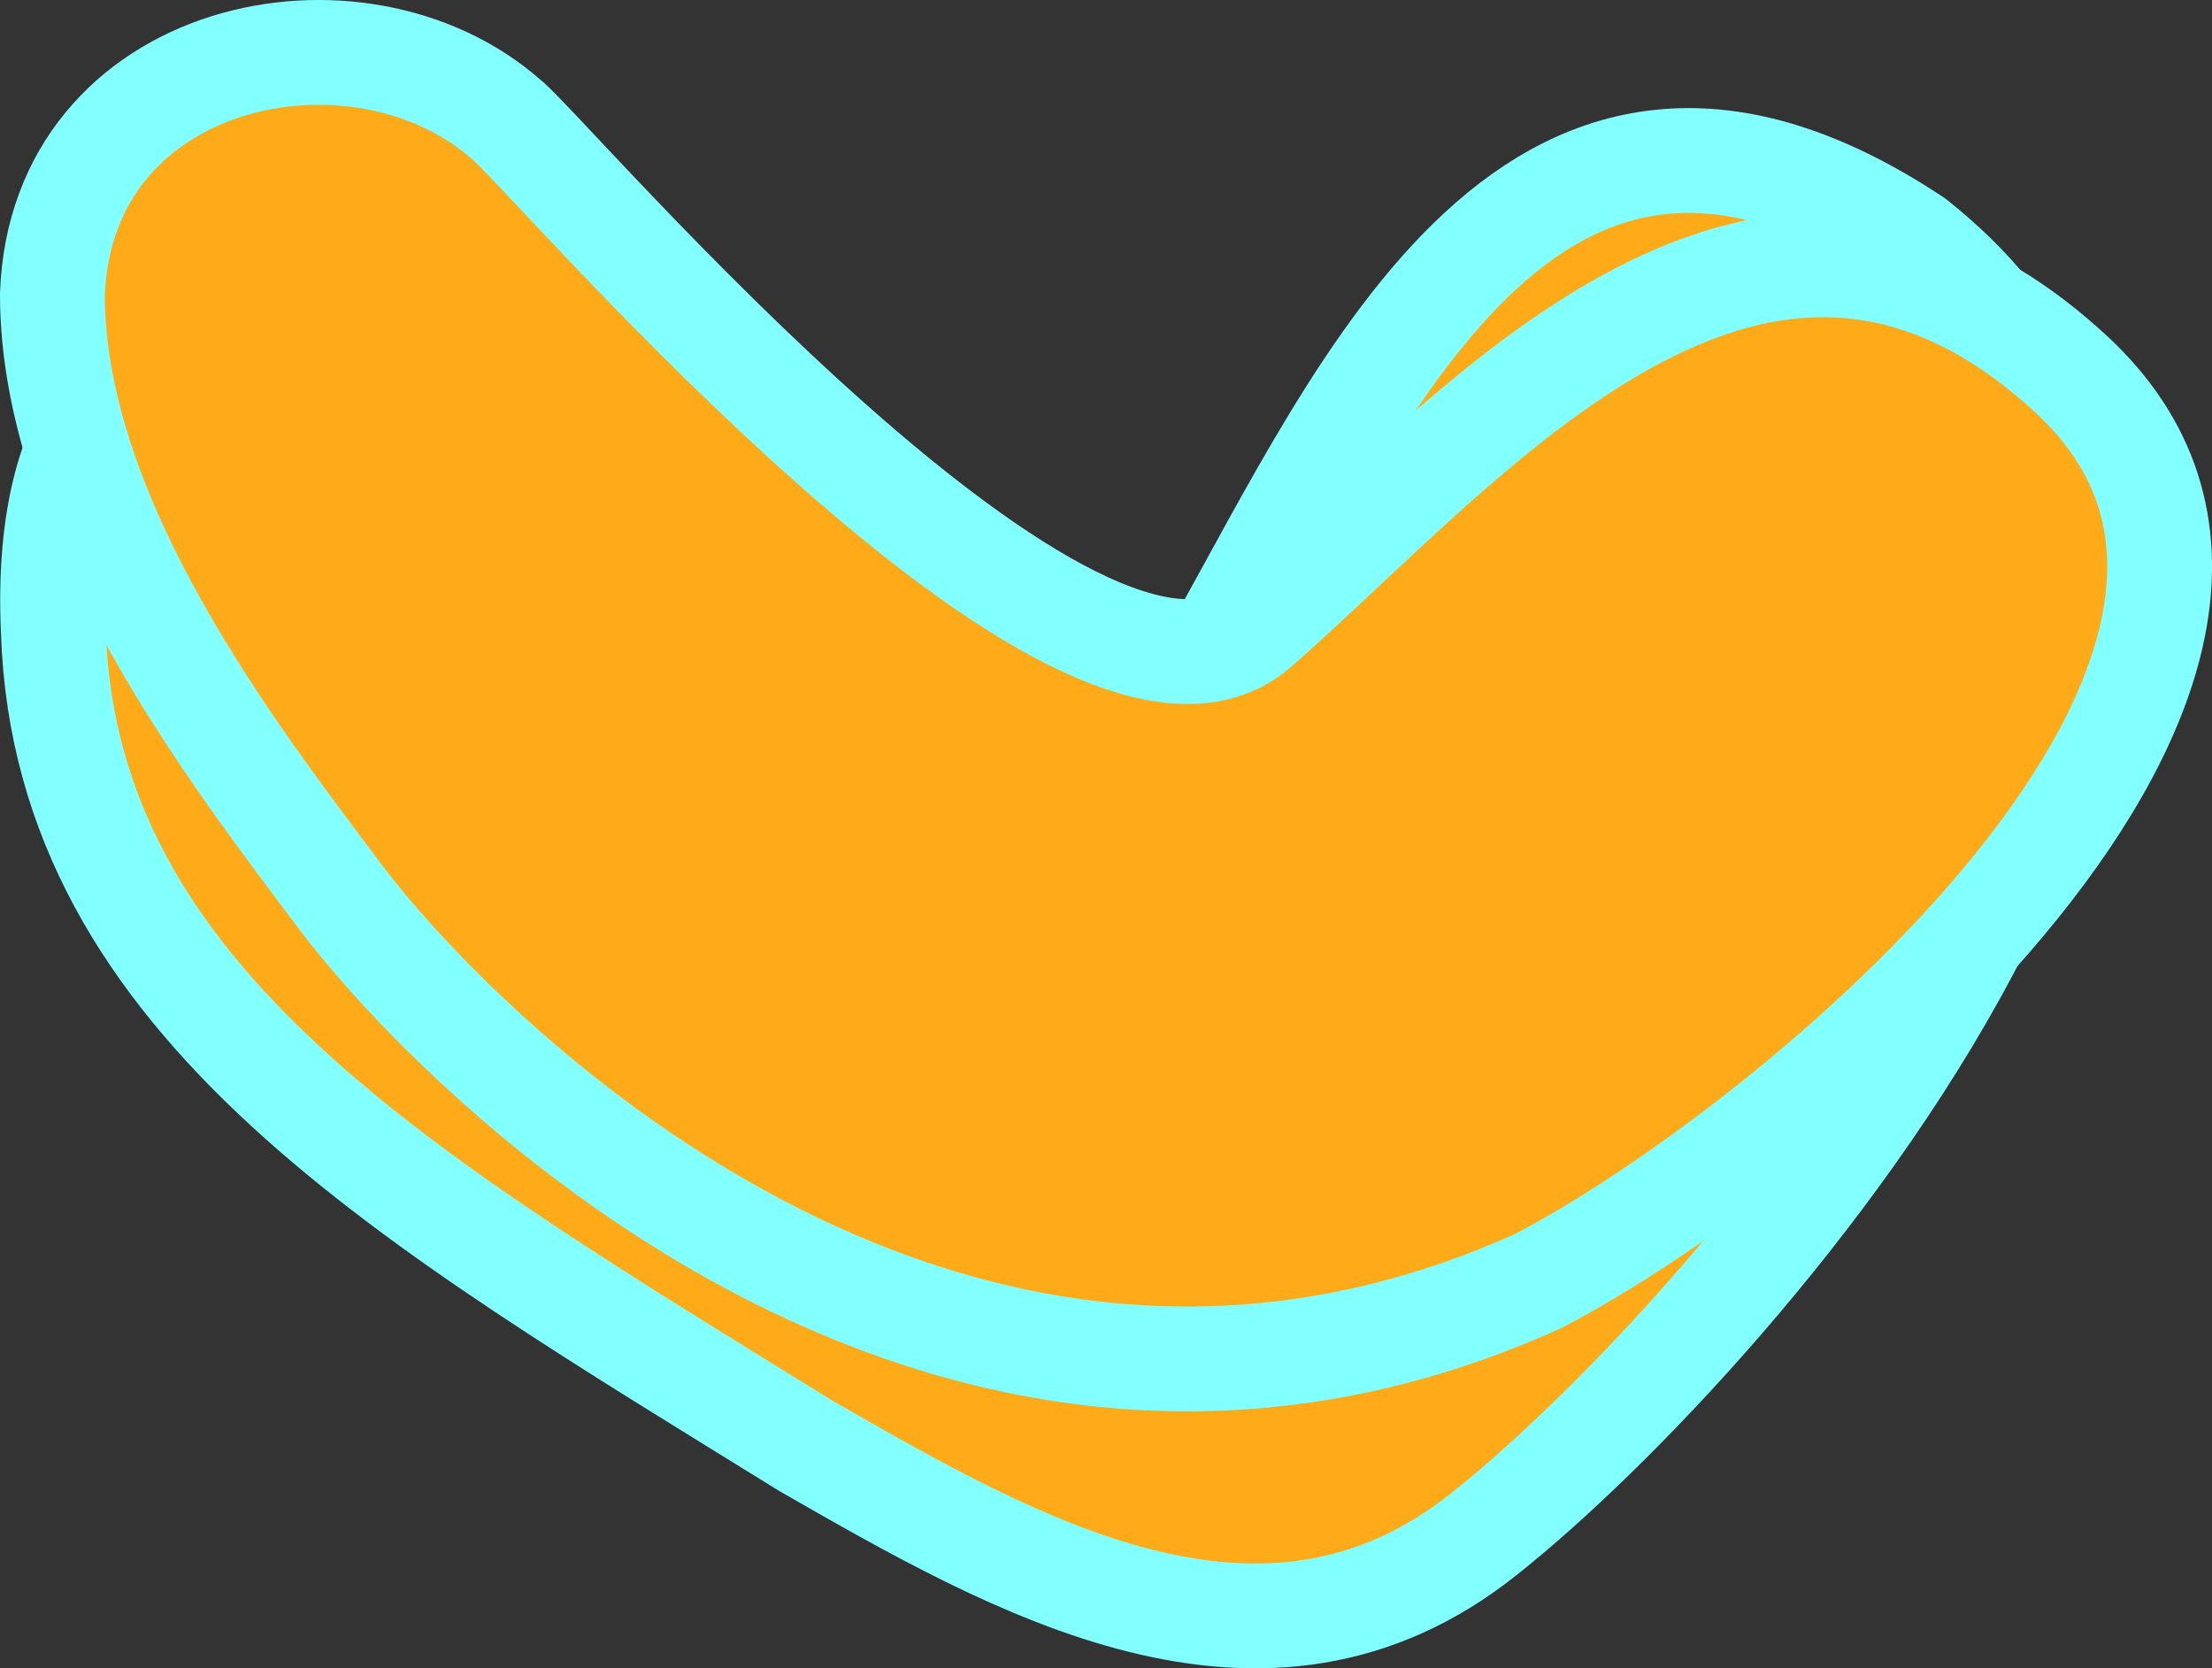 <svg version="1.1" xmlns="http://www.w3.org/2000/svg" xmlns:xlink="http://www.w3.org/1999/xlink" width="25.326" height="19.1" viewBox="0,0,25.326,19.1"><rect x="0" y="0" width="25.326" height="19.1" fill="#333333" stroke="none"/><g transform="translate(-241.757,-189.008)"><g data-paper-data="{&quot;isPaintingLayer&quot;:true}" fill="#ffab19" fill-rule="evenodd" stroke="#82ffff" stroke-width="1.2" stroke-linecap="round" stroke-linejoin="round" stroke-miterlimit="10" stroke-dasharray="" stroke-dashoffset="0" style="mix-blend-mode: normal"><path d="M255.667,196.48c1.747,-3.103 3.683,-7.582 8.006,-4.716c5.304,4.192 -2.066,12.54 -4.919,14.801c-2.521,2.016 -5.363,0.377 -7.774,-1.007c-4.507,-2.79 -8.47,-5.047 -8.612,-9.317c-0.246,-5.308 4.825,-3.509 7.444,-1.887c1.59,0.966 3.272,1.894 4.339,2.643c0.577,0.086 1.169,-0.051 1.517,-0.519z"/><path d="M247.557,190.379c0.5,0.4 6.6,7.6 8.6,5.8c2.4,-2.1 5.7,-6.2 9.3,-2.9c3.6,3.3 -3.2,8.9 -6.1,10.4c-6.9,3.1 -12.5,-2.8 -13.7,-4.4c-1.2,-1.6 -3.3,-4.3 -3.3,-6.9c0.1,-2.8 3.5,-3.5 5.2,-2z"/></g></g></svg>